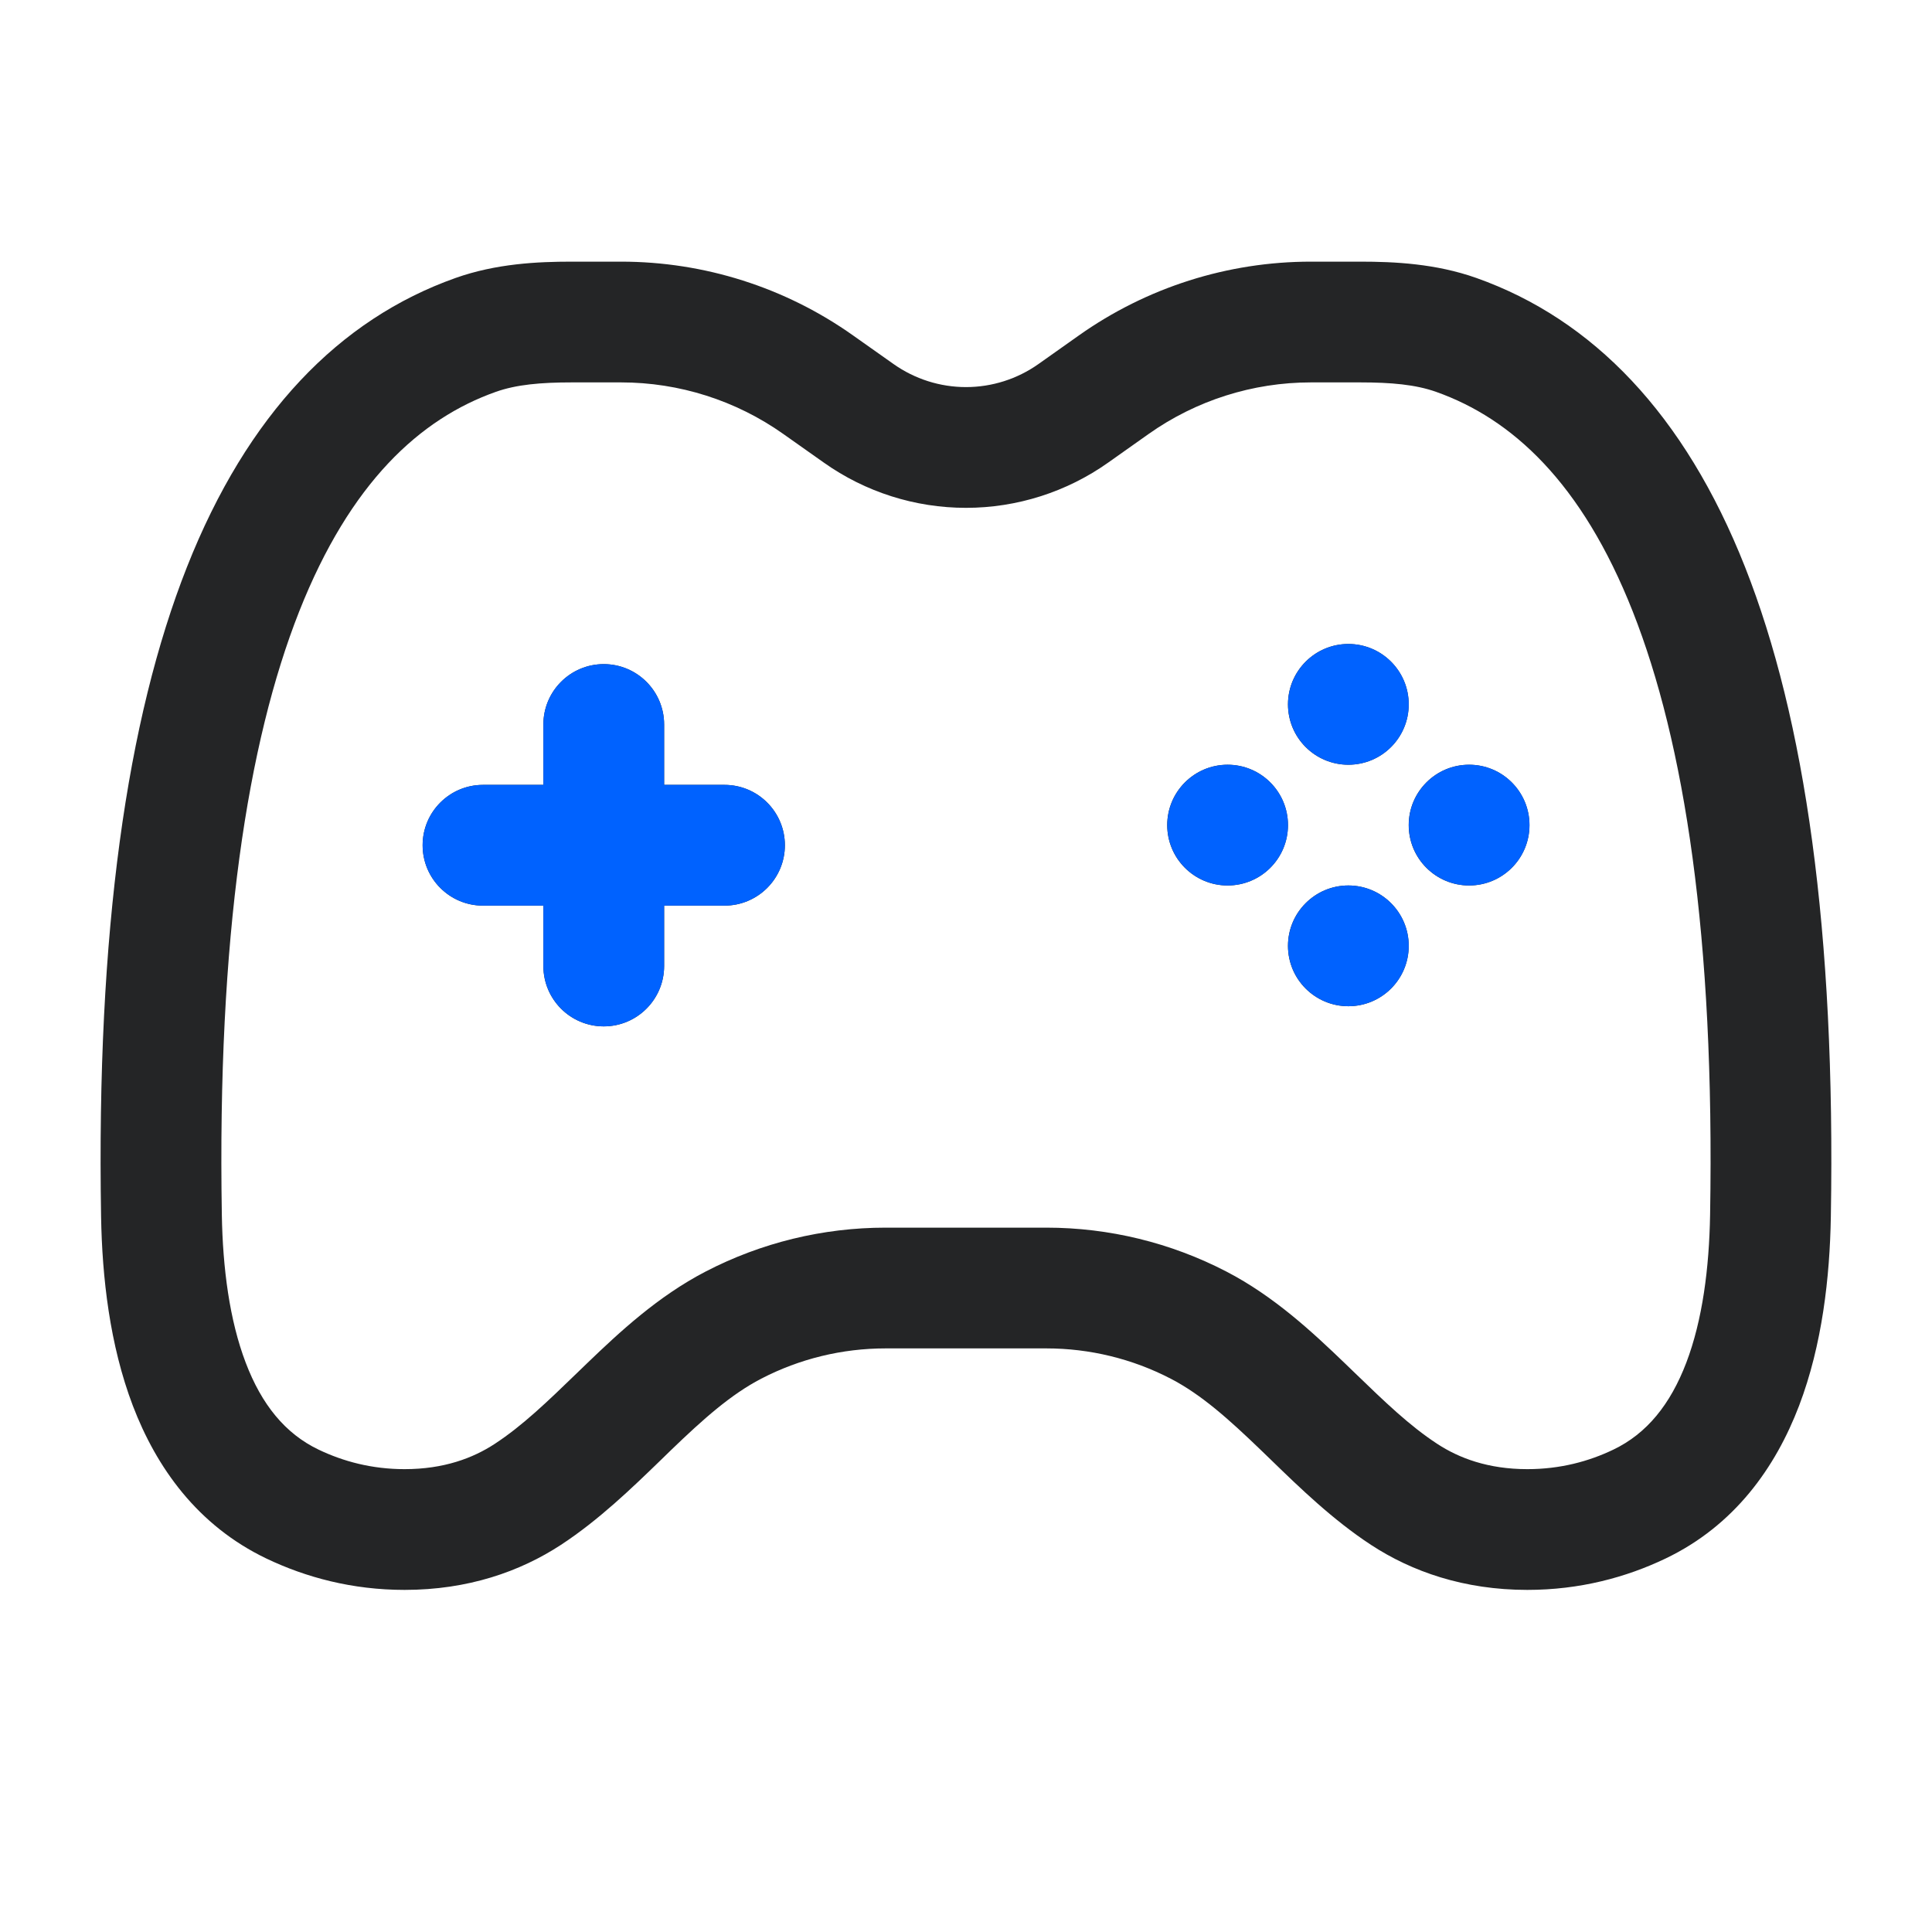<svg width="28" height="28" viewBox="0 0 28 28" fill="none" xmlns="http://www.w3.org/2000/svg">
<path fill-rule="evenodd" clip-rule="evenodd" d="M6.601 4.029C7.191 3.82 7.79 3.792 8.286 3.792H9.001C10.206 3.792 11.381 4.165 12.364 4.862L12.95 5.276C13.257 5.493 13.624 5.61 14 5.61C14.376 5.61 14.743 5.493 15.05 5.276L15.635 4.862C16.619 4.165 17.794 3.792 18.999 3.792H19.713C20.209 3.792 20.808 3.82 21.398 4.029C23.082 4.627 24.414 5.999 25.291 8.219C26.159 10.417 26.604 13.492 26.534 17.634C26.519 18.509 26.41 19.489 26.074 20.372C25.733 21.266 25.139 22.109 24.137 22.588C23.568 22.86 22.896 23.042 22.135 23.042C21.217 23.042 20.462 22.777 19.869 22.389C19.318 22.028 18.836 21.561 18.425 21.162C18.374 21.113 18.325 21.065 18.277 21.019C17.805 20.564 17.408 20.21 16.967 19.981C16.41 19.692 15.792 19.542 15.165 19.542H12.834C12.207 19.542 11.589 19.692 11.032 19.981C10.592 20.21 10.194 20.564 9.722 21.019C9.674 21.065 9.625 21.113 9.575 21.162C9.163 21.561 8.681 22.028 8.13 22.389C7.537 22.777 6.782 23.042 5.864 23.042C5.103 23.042 4.432 22.86 3.862 22.588C2.861 22.109 2.266 21.266 1.925 20.372C1.589 19.489 1.48 18.509 1.465 17.634C1.395 13.492 1.841 10.417 2.709 8.219C3.586 5.999 4.917 4.627 6.601 4.029ZM8.286 5.542C7.839 5.542 7.485 5.573 7.186 5.679C6.09 6.067 5.076 6.99 4.336 8.862C3.588 10.757 3.147 13.572 3.215 17.605C3.228 18.378 3.326 19.132 3.561 19.749C3.791 20.354 4.132 20.777 4.617 21.009C4.974 21.18 5.389 21.292 5.864 21.292C6.43 21.292 6.854 21.133 7.171 20.925C7.574 20.661 7.933 20.314 8.363 19.898C8.411 19.853 8.459 19.806 8.508 19.758C8.976 19.308 9.536 18.786 10.227 18.428C11.032 18.01 11.927 17.792 12.834 17.792H15.165C16.073 17.792 16.967 18.01 17.773 18.428C18.464 18.786 19.023 19.308 19.491 19.758C19.54 19.806 19.589 19.853 19.636 19.898C20.067 20.314 20.425 20.661 20.829 20.925C21.146 21.133 21.569 21.292 22.135 21.292C22.611 21.292 23.026 21.18 23.382 21.009C23.867 20.777 24.208 20.354 24.439 19.749C24.674 19.132 24.771 18.378 24.784 17.605C24.853 13.572 24.411 10.757 23.663 8.862C22.924 6.99 21.909 6.067 20.813 5.679C20.514 5.573 20.16 5.542 19.713 5.542H18.999C18.156 5.542 17.334 5.803 16.646 6.29L16.061 6.704C15.458 7.131 14.738 7.36 14 7.36C13.261 7.36 12.541 7.131 11.939 6.704L11.353 6.29C10.665 5.803 9.843 5.542 9.001 5.542H8.286ZM8.75 9.625C9.233 9.625 9.625 10.017 9.625 10.5V11.375H10.5C10.983 11.375 11.375 11.767 11.375 12.25C11.375 12.733 10.983 13.125 10.5 13.125H9.625V14C9.625 14.483 9.233 14.875 8.75 14.875C8.266 14.875 7.875 14.483 7.875 14V13.125H7C6.516 13.125 6.125 12.733 6.125 12.25C6.125 11.767 6.516 11.375 7 11.375H7.875V10.5C7.875 10.017 8.266 9.625 8.75 9.625Z" fill="#242526"/>
<path d="M22.166 11.958C22.166 12.442 21.775 12.833 21.291 12.833C20.808 12.833 20.416 12.442 20.416 11.958C20.416 11.475 20.808 11.083 21.291 11.083C21.775 11.083 22.166 11.475 22.166 11.958Z" fill="#242526"/>
<path d="M18.666 11.958C18.666 12.442 18.275 12.833 17.791 12.833C17.308 12.833 16.916 12.442 16.916 11.958C16.916 11.475 17.308 11.083 17.791 11.083C18.275 11.083 18.666 11.475 18.666 11.958Z" fill="#242526"/>
<path d="M19.541 9.333C20.025 9.333 20.416 9.725 20.416 10.208C20.416 10.692 20.025 11.083 19.541 11.083C19.058 11.083 18.666 10.692 18.666 10.208C18.666 9.725 19.058 9.333 19.541 9.333Z" fill="#242526"/>
<path d="M19.541 12.833C20.025 12.833 20.416 13.225 20.416 13.708C20.416 14.192 20.025 14.583 19.541 14.583C19.058 14.583 18.666 14.192 18.666 13.708C18.666 13.225 19.058 12.833 19.541 12.833Z" fill="#242526"/>
<path d="M22.167 11.958C22.167 12.441 21.775 12.833 21.292 12.833C20.809 12.833 20.417 12.441 20.417 11.958C20.417 11.475 20.809 11.083 21.292 11.083C21.775 11.083 22.167 11.475 22.167 11.958Z" fill="#0062FF"/>
<path d="M18.667 11.958C18.667 12.441 18.275 12.833 17.792 12.833C17.309 12.833 16.917 12.441 16.917 11.958C16.917 11.475 17.309 11.083 17.792 11.083C18.275 11.083 18.667 11.475 18.667 11.958Z" fill="#0062FF"/>
<path d="M19.542 9.333C20.025 9.333 20.417 9.725 20.417 10.208C20.417 10.691 20.025 11.083 19.542 11.083C19.059 11.083 18.667 10.691 18.667 10.208C18.667 9.725 19.059 9.333 19.542 9.333Z" fill="#0062FF"/>
<path d="M19.542 12.833C20.025 12.833 20.417 13.225 20.417 13.708C20.417 14.191 20.025 14.583 19.542 14.583C19.059 14.583 18.667 14.191 18.667 13.708C18.667 13.225 19.059 12.833 19.542 12.833Z" fill="#0062FF"/>
<path d="M8.75 9.625C9.233 9.625 9.625 10.017 9.625 10.5V11.375H10.5C10.983 11.375 11.375 11.767 11.375 12.25C11.375 12.733 10.983 13.125 10.5 13.125H9.625V14C9.625 14.483 9.233 14.875 8.75 14.875C8.267 14.875 7.875 14.483 7.875 14V13.125H7C6.517 13.125 6.125 12.733 6.125 12.25C6.125 11.767 6.517 11.375 7 11.375H7.875V10.5C7.875 10.017 8.267 9.625 8.75 9.625Z" fill="#0062FF"/>
</svg>
